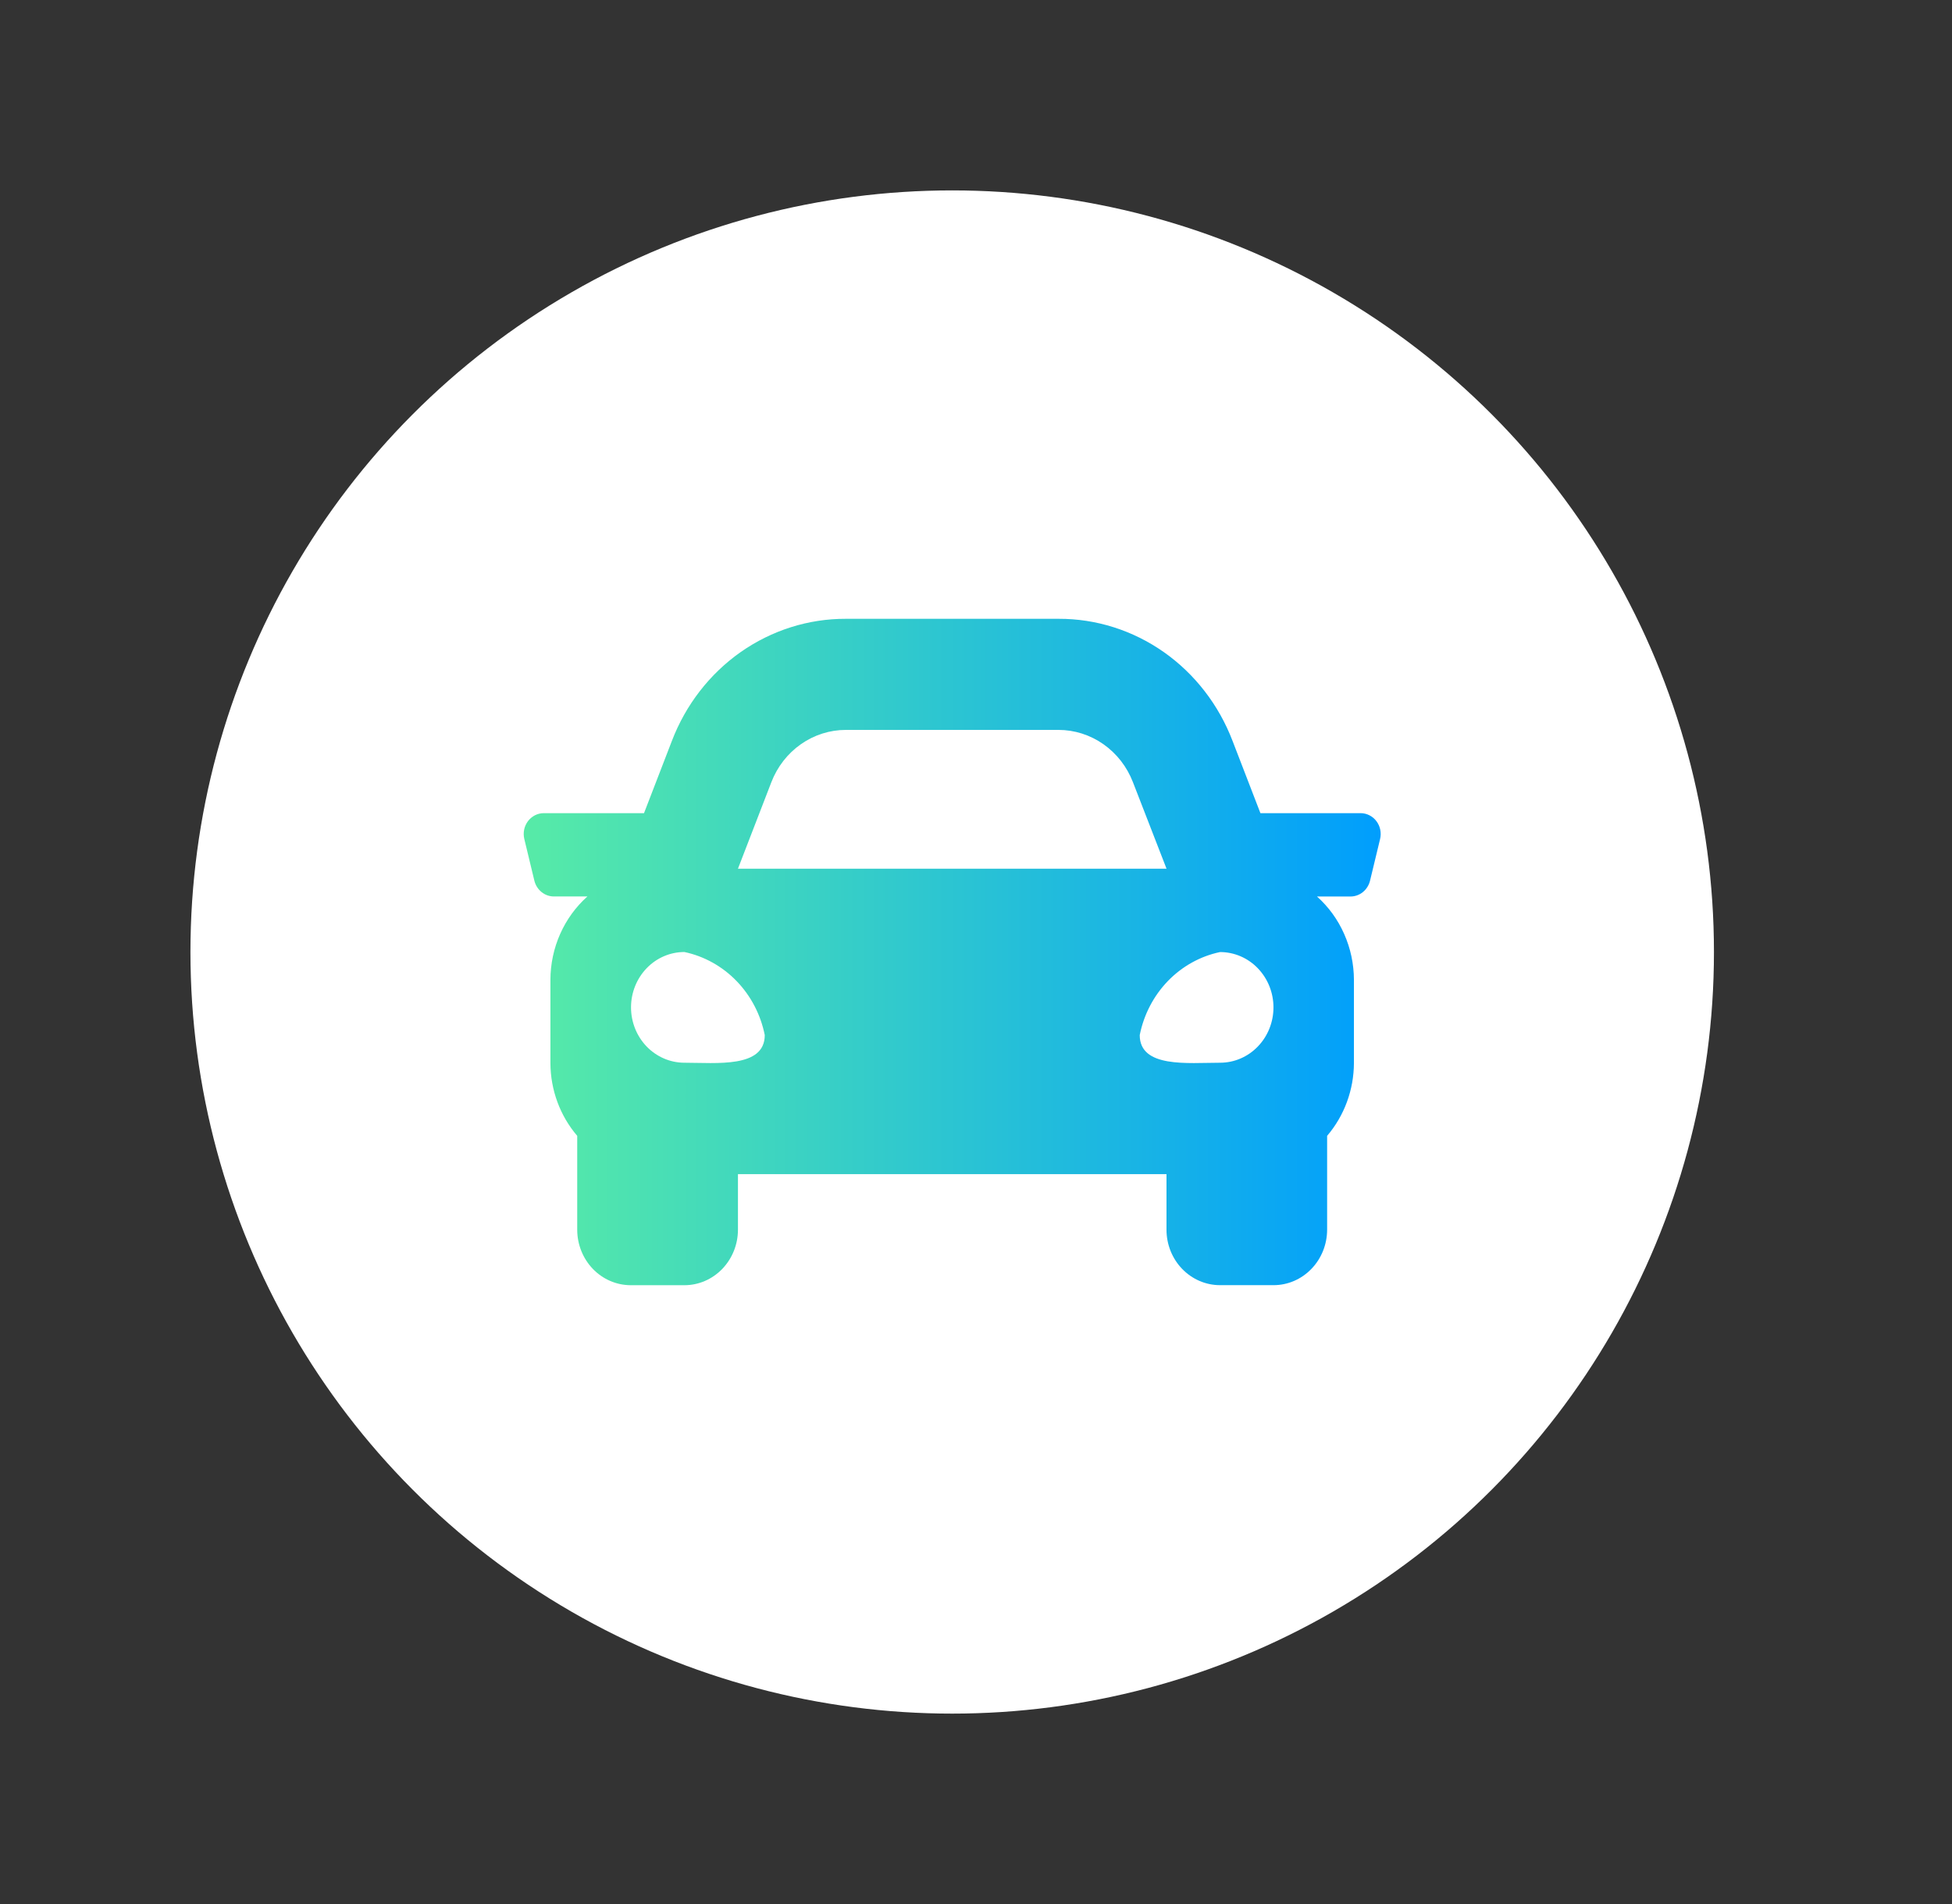 <svg width="41" height="40" viewBox="0 0 41 40" fill="none" xmlns="http://www.w3.org/2000/svg">
<rect x="0" y="0" width="41" height="40" fill="#333333" stroke="none"/>
<circle cx="20" cy="20" r="16" fill="white"/>
<path d="M28.579 17.083H26.474L25.889 15.566C25.599 14.807 25.095 14.156 24.443 13.698C23.791 13.241 23.021 12.997 22.233 13H17.768C16.981 12.997 16.211 13.241 15.558 13.698C14.906 14.156 14.402 14.807 14.112 15.566L13.527 17.083H11.422C11.358 17.083 11.295 17.098 11.237 17.127C11.179 17.157 11.129 17.199 11.089 17.251C11.05 17.304 11.022 17.365 11.009 17.43C10.996 17.495 10.997 17.562 11.013 17.627L11.224 18.502C11.247 18.596 11.3 18.68 11.374 18.74C11.448 18.8 11.539 18.833 11.633 18.833H12.338C12.095 19.05 11.9 19.318 11.766 19.62C11.632 19.922 11.562 20.25 11.561 20.583V22.333C11.563 22.897 11.763 23.441 12.124 23.862V25.834C12.124 26.143 12.243 26.44 12.454 26.659C12.665 26.877 12.951 27 13.25 27H14.375C14.673 27 14.959 26.877 15.17 26.658C15.381 26.439 15.5 26.143 15.5 25.834V24.667H24.501V25.833C24.501 26.142 24.619 26.439 24.83 26.657C25.041 26.876 25.327 26.999 25.625 26.999H26.75C27.049 26.999 27.334 26.876 27.545 26.657C27.756 26.439 27.875 26.142 27.875 25.833V23.862C28.236 23.44 28.436 22.896 28.438 22.332V20.584C28.437 20.251 28.367 19.923 28.233 19.621C28.1 19.319 27.905 19.051 27.662 18.834H28.366C28.46 18.834 28.552 18.801 28.626 18.741C28.7 18.681 28.753 18.597 28.776 18.503L28.987 17.628C29.003 17.563 29.004 17.496 28.991 17.431C28.978 17.366 28.951 17.305 28.911 17.252C28.872 17.2 28.822 17.157 28.764 17.128C28.707 17.099 28.643 17.083 28.579 17.083ZM16.201 16.434C16.326 16.109 16.542 15.831 16.821 15.635C17.1 15.439 17.43 15.334 17.767 15.334H22.232C22.569 15.334 22.898 15.439 23.177 15.635C23.456 15.831 23.672 16.109 23.797 16.434L24.502 18.25H15.5L16.201 16.434ZM14.375 22.326C14.078 22.326 13.792 22.203 13.582 21.985C13.372 21.767 13.254 21.471 13.254 21.163C13.254 20.855 13.372 20.559 13.582 20.341C13.792 20.122 14.078 20 14.375 20C14.79 20.088 15.171 20.3 15.471 20.61C15.771 20.92 15.977 21.315 16.063 21.745C16.063 22.442 15.05 22.326 14.375 22.326ZM25.626 22.326C24.952 22.326 23.939 22.442 23.939 21.745C24.025 21.315 24.23 20.921 24.53 20.61C24.83 20.3 25.211 20.088 25.626 20.001C25.924 20.001 26.209 20.123 26.419 20.341C26.63 20.56 26.748 20.855 26.748 21.164C26.748 21.472 26.63 21.768 26.419 21.986C26.209 22.204 25.924 22.326 25.626 22.326Z" fill="url(#paint0_linear_2675_84729)"/>
<defs>
<linearGradient id="paint0_linear_2675_84729" x1="11" y1="20" x2="29" y2="20" gradientUnits="userSpaceOnUse">
<stop stop-color="#57EBA7"/>
<stop offset="1" stop-color="#009EFD"/>
</linearGradient>
</defs>
</svg>
